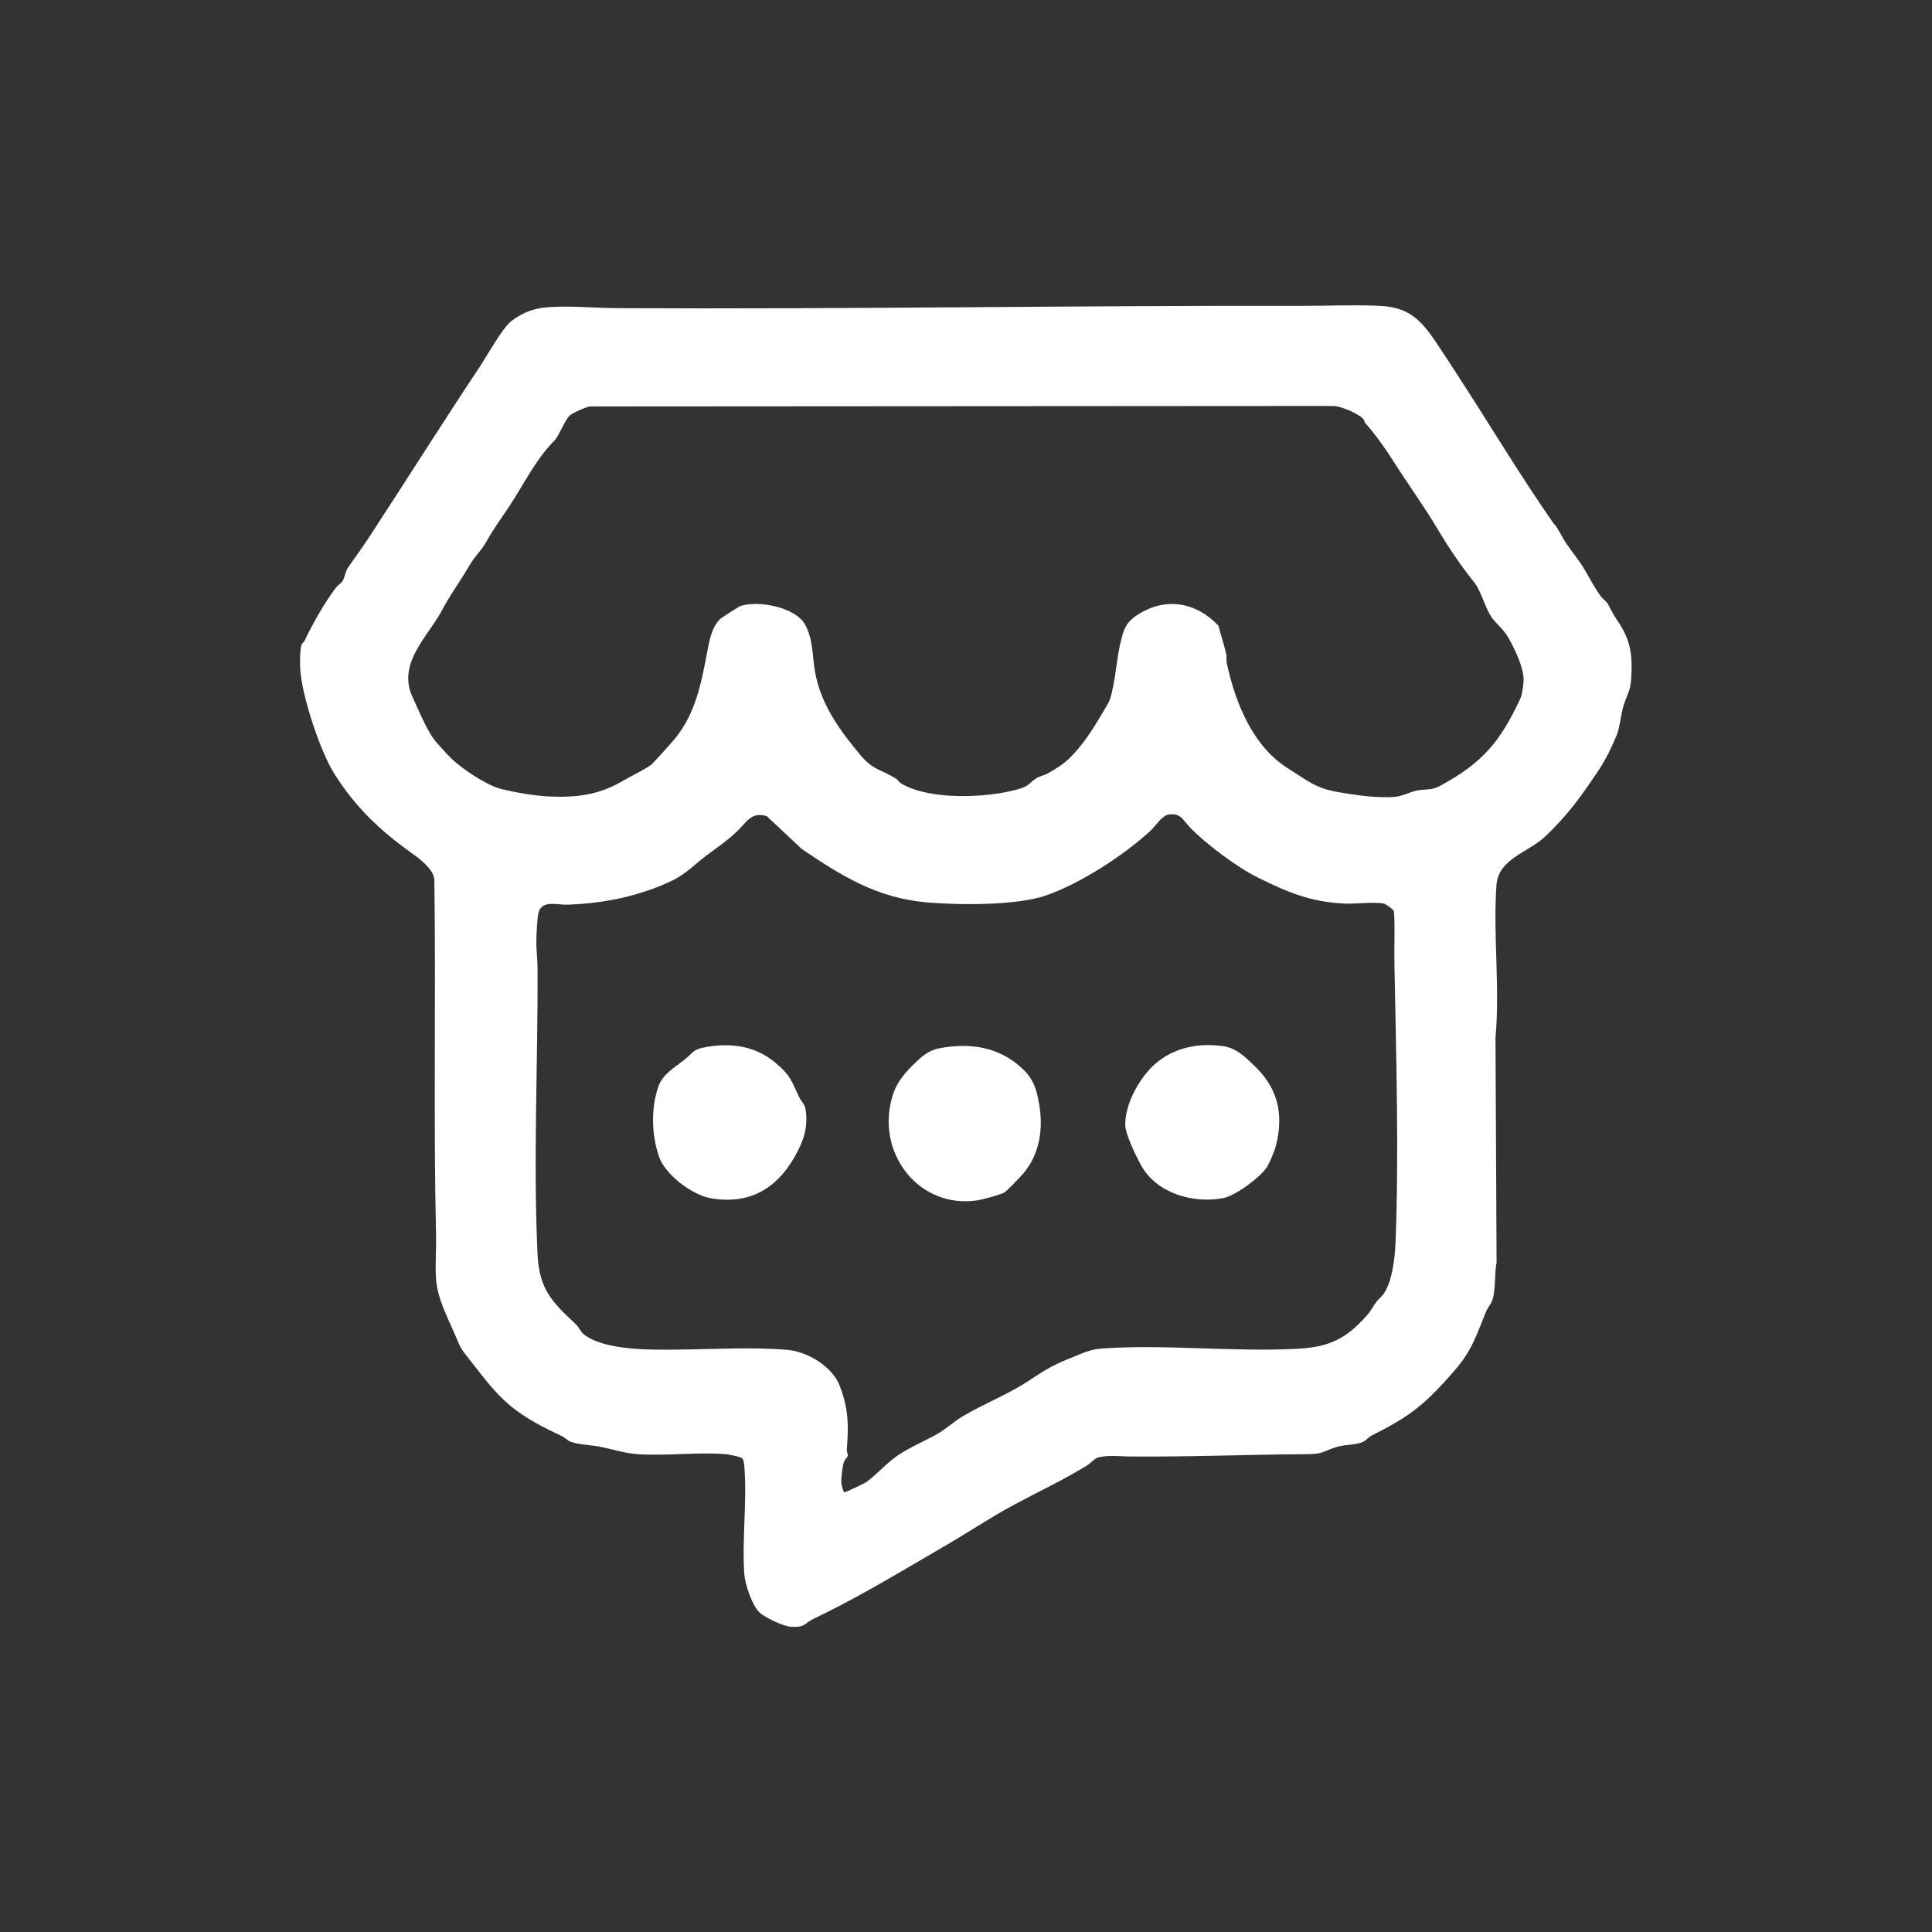 <?xml version="1.0" encoding="UTF-8"?>
<svg id="Layer_1" data-name="Layer 1" xmlns="http://www.w3.org/2000/svg" viewBox="0 0 160 160">
  <rect x="0" y="0" width="160" height="160" fill="#333333" stroke="none"/>
  <defs>
    <style>
      .cls-1 {
        fill: #fff;
      }
    </style>
  </defs>
  <path class="cls-1" d="M128.77,43.45c.41.58.66,1.16.99,1.63.46.67,1.06,1.38,1.48,2.11s.84,1.51,1.32,2.18c.16.22.44.39.58.62.32.55.37.76.77,1.35,1.13,1.63,1.3,2.85,1.18,4.82-.06,1.05-.33,1.34-.62,2.23-.26.8-.3,1.83-.6,2.54-.4.94-.88,1.96-1.44,2.8-1.42,2.12-2.56,3.75-4.48,5.56-1.38,1.3-3.86,1.83-4.02,4-.29,4.1.3,8.52-.08,12.64l.09,18.61c-.18.94-.07,2.01-.29,2.94-.11.46-.43.78-.59,1.16-.69,1.67-1.09,3.02-2.27,4.46-.54.66-1.1,1.29-1.69,1.9-1.82,1.9-3.15,2.69-5.51,3.89-.24.12-.46.4-.69.51-.6.28-1.51.22-2.16.42-1.29.38-1.01.6-2.6.61-4.82.03-9.65.23-14.48.19-.93,0-1.91-.16-2.83.11-.09.03-.57.48-.77.61-1.93,1.19-4.07,2.2-6.05,3.26s-3.76,2.27-5.66,3.37c-2.19,1.27-4.41,2.6-6.6,3.82-1.48.82-2.82,1.53-4.37,2.27-.79.37-.62.71-1.83.67-.62-.02-2.12-.74-2.59-1.14-.66-.56-1.26-2.38-1.32-3.24-.2-2.88.24-6.09,0-8.95-.02-.19-.04-.5-.19-.64-.13-.12-1.1-.31-1.33-.33-2.33-.19-4.92.15-7.28,0-1.09-.07-2.1-.41-3.16-.62-.69-.14-1.81-.17-2.44-.42-.21-.08-.52-.38-.79-.5-1.44-.67-2.87-1.4-4.12-2.42-1.46-1.2-2.4-2.57-3.55-4.01-.72-.89-.68-.96-1.13-2-.62-1.43-1.43-2.96-1.54-4.54-.08-1.19.03-2.48,0-3.69-.22-9.78,0-19.62-.14-29.45-.15-.88-1.25-1.69-1.96-2.19-2.61-1.88-4.53-3.71-6.28-6.44-1.21-1.89-2.77-6.6-2.87-8.83-.02-.49-.04-1.47.11-1.91.05-.15.21-.23.27-.37.62-1.35,1.64-3.11,2.52-4.3.17-.23.5-.44.63-.66.17-.29.21-.75.42-1.05.57-.84,1.17-1.64,1.73-2.5,3.09-4.72,6.08-9.48,9.18-14.14.58-.87,1.91-3.27,2.64-3.81,1.09-.81,2.01-1.1,3.35-1.16,1.81-.09,3.64.09,5.44.1,19,.1,38.07-.23,56.86-.19,2.05,0,4.25-.1,6.28,0,2.35.12,3.35,1.12,4.6,2.96.59.87,1.17,1.78,1.75,2.67,2.73,4.18,5.24,8.42,8.1,12.5ZM115.44,38.26c-.68-1.07-1.51-2.25-2.36-3.21-.08-.09-.09-.25-.19-.36-.39-.44-1.83-1.05-2.44-1.07l-61.62.04c-.33.06-1.38.52-1.62.73-.45.38-.89,1.69-1.31,2.11-1.47,1.48-2.49,3.53-3.65,5.32-.7,1.07-1.36,1.93-1.99,3.07-.39.71-.91,1.14-1.31,1.82-.63,1.08-1.27,1.99-1.91,3.05-.25.41-.48.89-.74,1.31-1.27,2.04-3.33,4.1-2.13,6.67.47,1,1.28,3,2,3.77.35.38.81.92,1.19,1.29.87.85,2.92,2.22,4.08,2.52,1.3.33,2.92.6,4.23.65,2.16.08,3.99-.17,5.87-1.28.71-.42,1.68-.86,2.37-1.34.16-.11,1.8-1.95,2.02-2.22,1.66-2.06,2.13-4.48,2.61-6.98.18-.96.37-2.24,1.14-2.92.09-.08,1.53-1.01,1.63-1.04,1.49-.5,4.58.1,5.36,1.53.67,1.22.6,2.57.82,3.87.46,2.72,2.07,4.92,3.76,6.93,1.09,1.3,1.69,1.17,2.98,1.98.11.07.21.28.44.41,2.37,1.37,6.99,1.18,9.58.47,1-.27.91-.49,1.59-.94.21-.14.66-.24.88-.36.88-.5,1.42-.83,2.1-1.54,1.23-1.3,2.02-2.72,2.92-4.24.54-.9.72-3.67,1.01-4.88s.39-1.82,1.51-2.54c2.3-1.46,4.82-1,6.64.93.2.77.47,1.55.65,2.35.06.26-.01.53.05.78.73,3.35,2.18,6.91,5.12,8.73,1.54.95,2.18,1.59,4.05,1.92,1.41.25,3.35.53,4.77.4.59-.05,1.28-.43,1.86-.53.84-.15,1.09.04,1.96-.43,3.45-1.9,4.85-3.58,6.53-7.13.17-.37.29-1.21.29-1.63-.02-1.06-.73-2.51-1.26-3.45-.4-.72-1.08-1.23-1.42-1.74-.5-.75-.86-2.15-1.38-2.81-1.18-1.47-2.17-2.95-3.12-4.55-1.12-1.87-2.38-3.6-3.55-5.44ZM98.46,68.42c-.52-.55-.69-1.09-1.65-.97-.58.07-1.08.93-1.52,1.34-2.24,2.06-5.77,4.35-8.64,5.36-2.46.86-7.28.81-9.93.58-4.12-.37-7.04-2.2-10.32-4.42l-2.9-2.72c-1.3-.4-1.68.53-2.44,1.24-.89.84-1.59,1.3-2.53,2-1.03.77-1.71,1.55-2.93,2.13-2.69,1.27-5.65,1.87-8.64,1.96-.81.03-2.02-.4-2.35.61-.12.37-.18,1.82-.19,2.29-.02.85.1,1.68.1,2.49.03,7.74-.37,15.93,0,23.6.14,2.91,1.25,3.96,3.2,5.79.22.21.34.57.63.8,1.68,1.36,5.66,1.29,7.74,1.27,3.02-.03,6.11-.23,9.12.02,1.67.14,3.75,1.39,4.35,3.02.72,1.93.72,3.2.57,5.23-.01.19.1.42.08.54-.02.08-.24.28-.32.5-.11.28-.21,1.22-.22,1.54s.09.69.24.97c.1.02,1.72-.76,1.88-.88.86-.65,1.75-1.65,2.62-2.22,1.03-.67,2.05-1.1,3.09-1.66.75-.4,1.47-1.09,2.23-1.54,1.77-1.05,3.8-1.83,5.51-2.97,1.16-.77,1.87-1.23,3.21-1.77.82-.32,1.76-.79,2.65-.86,5.32-.4,11.13.31,16.5,0,2.56-.15,3.93-.88,5.57-2.72.42-.47.45-.66.78-1.11.17-.24.53-.53.67-.75.73-1.15.91-3.05.96-4.39.28-7.44.04-15.4-.1-22.86-.03-1.46.06-2.93-.04-4.39-.05-.16-.68-.61-.84-.64-.81-.16-2.31.04-3.23,0-2.86-.13-4.7-.93-7.17-2.14-1.74-.85-4.41-2.85-5.74-4.26Z"/>
  <path class="cls-1" d="M84.66,88.49c.91.86,1.18,1.68,1.39,2.9.36,2.03.08,4.14-1.27,5.75-.24.28-1.43,1.56-1.68,1.66-.53.21-1.69.54-2.24.62-4.66.64-8.09-3.67-7.09-8.11.28-1.24.69-1.88,1.52-2.79.06-.07.28-.28.38-.38.61-.6,1.21-1.15,2.09-1.32,2.54-.49,4.97-.14,6.9,1.67Z"/>
  <path class="cls-1" d="M64.26,88.05c1.22,1.03,1.26,1.42,1.93,2.82.2.42.45.52.53,1.04.22,1.53-.2,2.65-.94,3.94-1.52,2.65-3.8,3.93-6.93,3.38-1.53-.27-3.79-1.96-4.28-3.46-.61-1.82-.67-3.92-.06-5.75.36-1.08,1.4-1.64,2.22-2.3.71-.57.65-.82,1.75-1.01,2.18-.38,4.12-.06,5.79,1.34Z"/>
  <path class="cls-1" d="M103.73,88.12c2.03,1.85,2.64,4.02,1.93,6.79-.11.43-.48,1.27-.67,1.63-.5.9-2.68,2.49-3.68,2.68-2.47.47-5.48-.37-6.78-2.66-.42-.74-1.31-2.58-1.34-3.36-.06-1.81,1.3-4.19,2.71-5.29,1.53-1.19,3.4-1.54,5.34-1.28,1.11.15,1.74.79,2.51,1.5Z"/>
</svg>